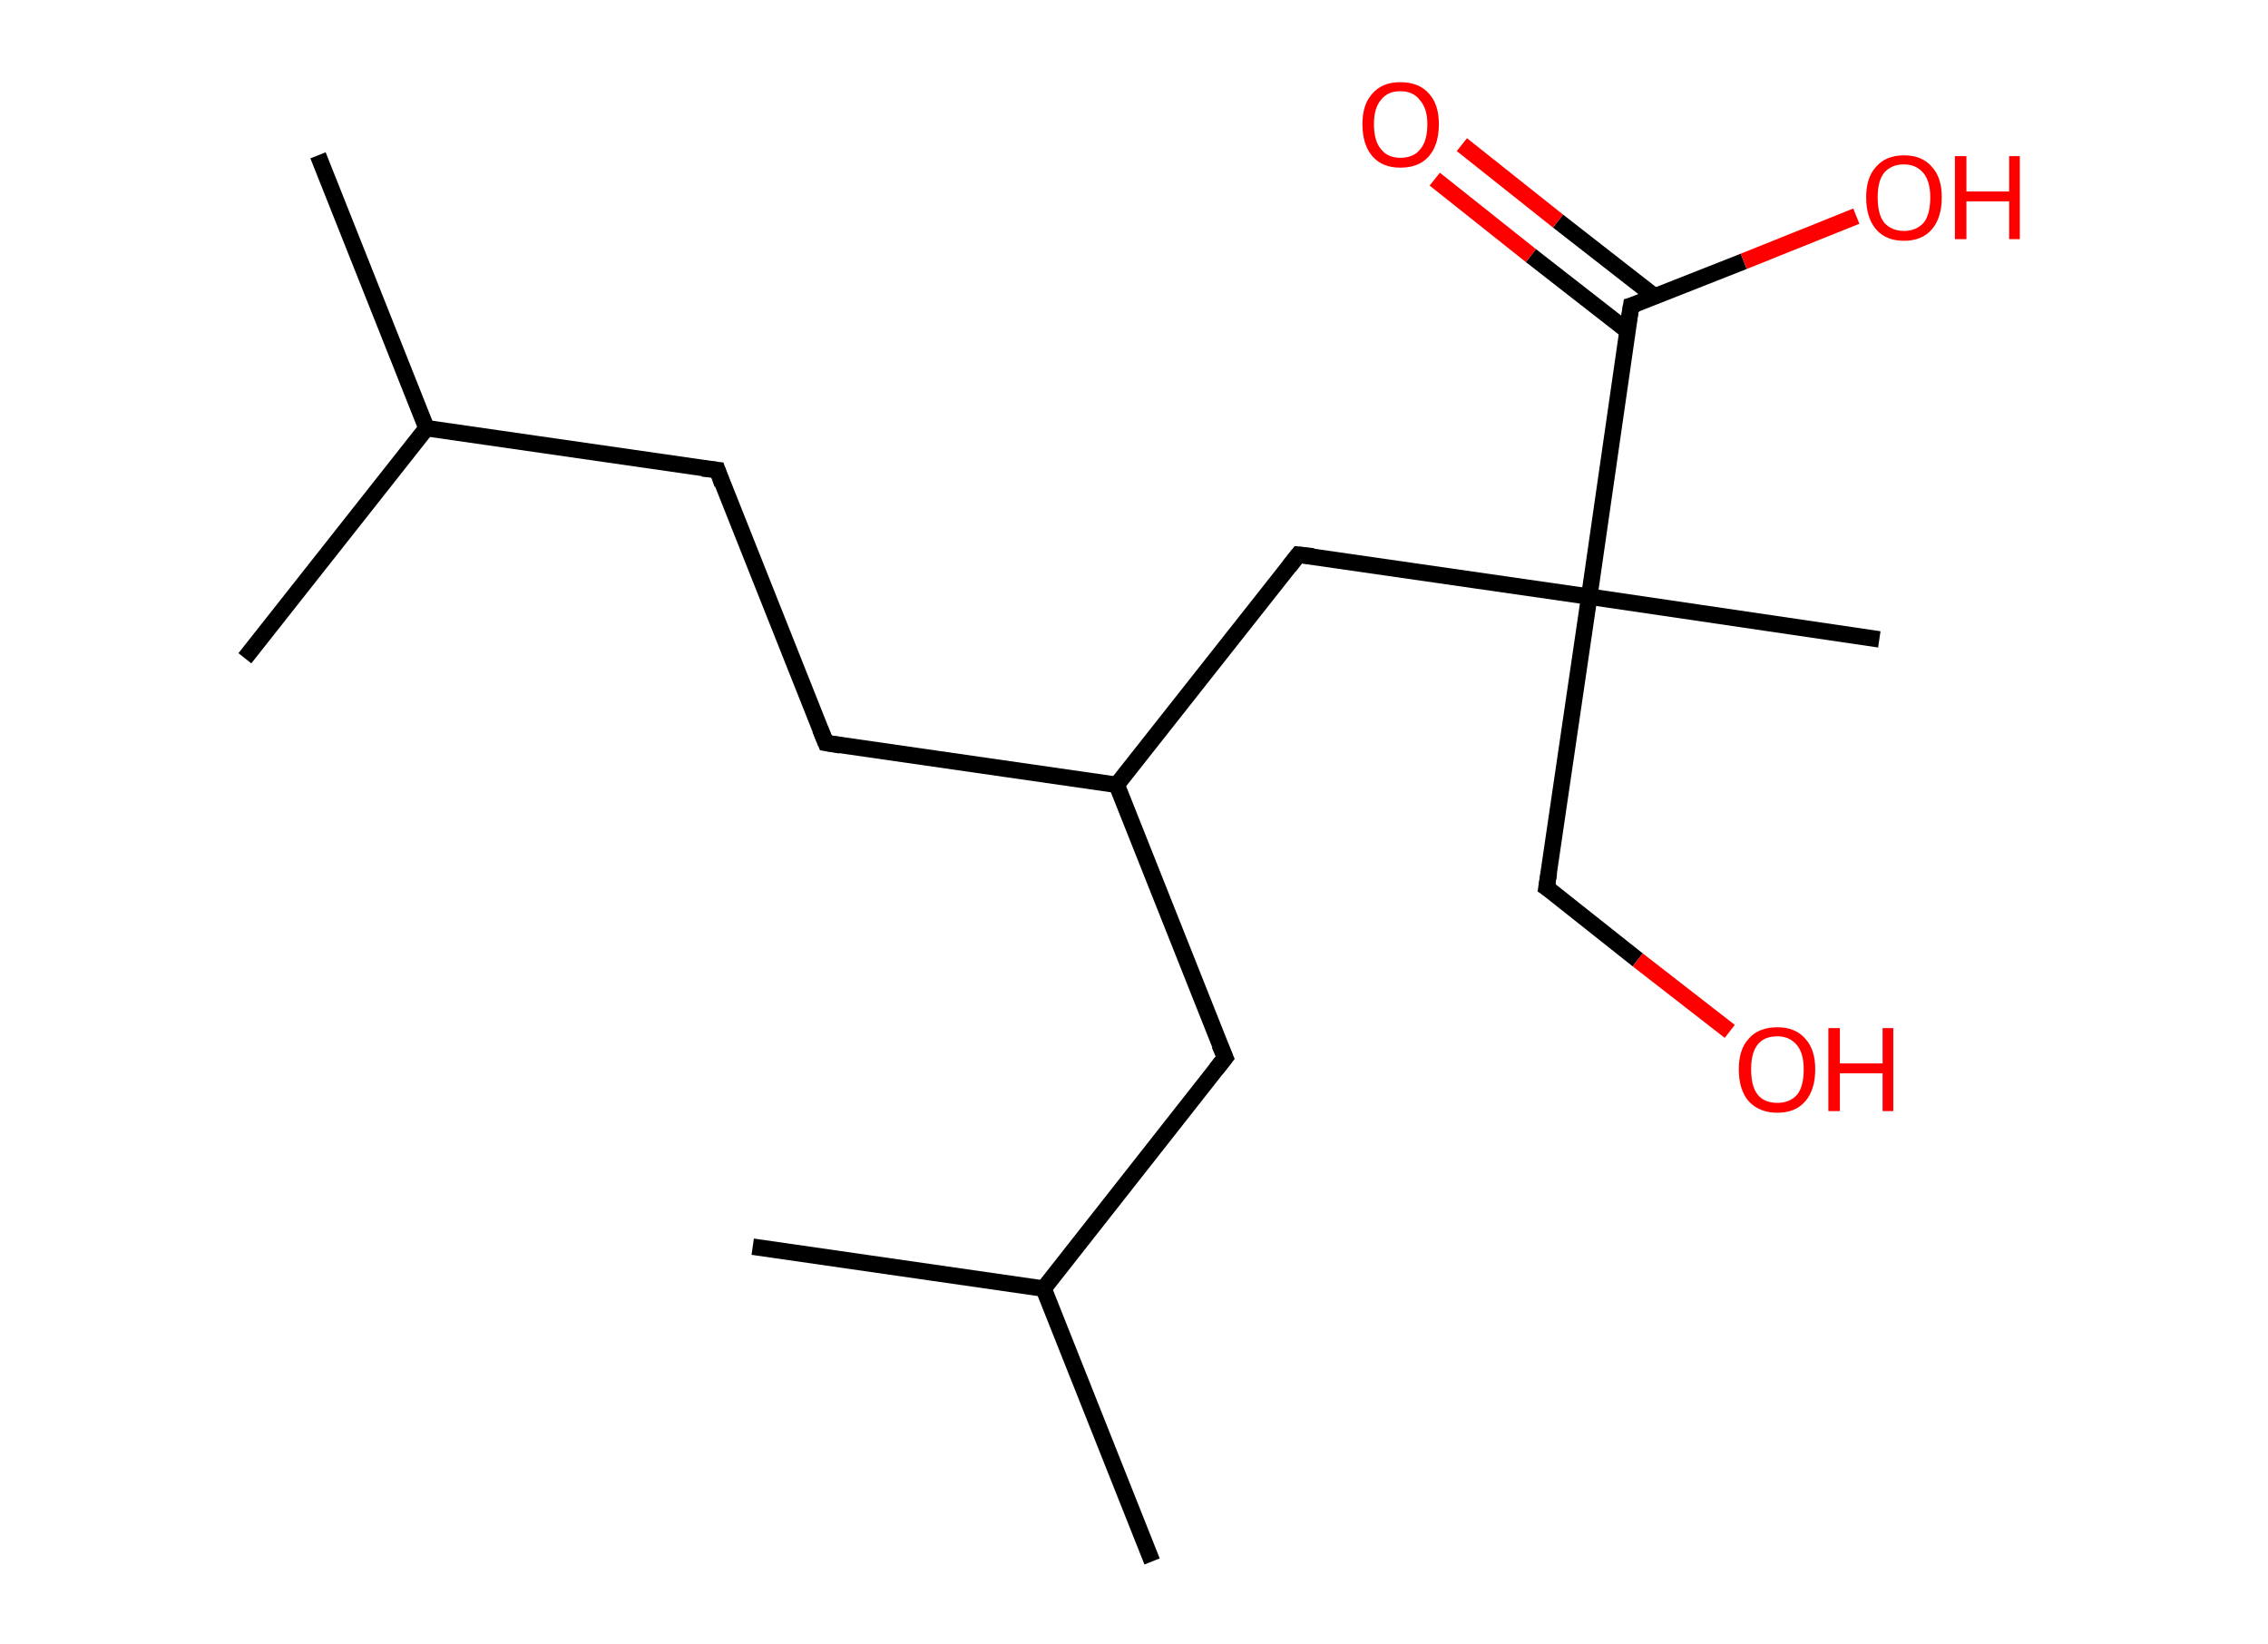 <?xml version='1.0' encoding='ASCII' standalone='yes'?>
<svg xmlns="http://www.w3.org/2000/svg" xmlns:rdkit="http://www.rdkit.org/xml" xmlns:xlink="http://www.w3.org/1999/xlink" version="1.1" baseProfile="full" xml:space="preserve" width="276px" height="200px" viewBox="0 0 276 200">
<!-- END OF HEADER -->
<rect style="opacity:1.0;fill:#FFFFFF;stroke:none" width="276.0" height="200.0" x="0.0" y="0.0"> </rect>
<path class="bond-0 atom-0 atom-1" d="M 38.7,18.9 L 51.9,52.1" style="fill:none;fill-rule:evenodd;stroke:#000000;stroke-width:2.0px;stroke-linecap:butt;stroke-linejoin:miter;stroke-opacity:1"/>
<path class="bond-1 atom-1 atom-2" d="M 51.9,52.1 L 29.8,80.1" style="fill:none;fill-rule:evenodd;stroke:#000000;stroke-width:2.0px;stroke-linecap:butt;stroke-linejoin:miter;stroke-opacity:1"/>
<path class="bond-2 atom-1 atom-3" d="M 51.9,52.1 L 87.3,57.2" style="fill:none;fill-rule:evenodd;stroke:#000000;stroke-width:2.0px;stroke-linecap:butt;stroke-linejoin:miter;stroke-opacity:1"/>
<path class="bond-3 atom-3 atom-4" d="M 87.3,57.2 L 100.5,90.4" style="fill:none;fill-rule:evenodd;stroke:#000000;stroke-width:2.0px;stroke-linecap:butt;stroke-linejoin:miter;stroke-opacity:1"/>
<path class="bond-4 atom-4 atom-5" d="M 100.5,90.4 L 135.9,95.5" style="fill:none;fill-rule:evenodd;stroke:#000000;stroke-width:2.0px;stroke-linecap:butt;stroke-linejoin:miter;stroke-opacity:1"/>
<path class="bond-5 atom-5 atom-6" d="M 135.9,95.5 L 149.1,128.7" style="fill:none;fill-rule:evenodd;stroke:#000000;stroke-width:2.0px;stroke-linecap:butt;stroke-linejoin:miter;stroke-opacity:1"/>
<path class="bond-6 atom-6 atom-7" d="M 149.1,128.7 L 127.0,156.8" style="fill:none;fill-rule:evenodd;stroke:#000000;stroke-width:2.0px;stroke-linecap:butt;stroke-linejoin:miter;stroke-opacity:1"/>
<path class="bond-7 atom-7 atom-8" d="M 127.0,156.8 L 140.2,190.0" style="fill:none;fill-rule:evenodd;stroke:#000000;stroke-width:2.0px;stroke-linecap:butt;stroke-linejoin:miter;stroke-opacity:1"/>
<path class="bond-8 atom-7 atom-9" d="M 127.0,156.8 L 91.6,151.7" style="fill:none;fill-rule:evenodd;stroke:#000000;stroke-width:2.0px;stroke-linecap:butt;stroke-linejoin:miter;stroke-opacity:1"/>
<path class="bond-9 atom-5 atom-10" d="M 135.9,95.5 L 158.0,67.5" style="fill:none;fill-rule:evenodd;stroke:#000000;stroke-width:2.0px;stroke-linecap:butt;stroke-linejoin:miter;stroke-opacity:1"/>
<path class="bond-10 atom-10 atom-11" d="M 158.0,67.5 L 193.4,72.6" style="fill:none;fill-rule:evenodd;stroke:#000000;stroke-width:2.0px;stroke-linecap:butt;stroke-linejoin:miter;stroke-opacity:1"/>
<path class="bond-11 atom-11 atom-12" d="M 193.4,72.6 L 228.7,77.8" style="fill:none;fill-rule:evenodd;stroke:#000000;stroke-width:2.0px;stroke-linecap:butt;stroke-linejoin:miter;stroke-opacity:1"/>
<path class="bond-12 atom-11 atom-13" d="M 193.4,72.6 L 188.2,108.0" style="fill:none;fill-rule:evenodd;stroke:#000000;stroke-width:2.0px;stroke-linecap:butt;stroke-linejoin:miter;stroke-opacity:1"/>
<path class="bond-13 atom-13 atom-14" d="M 188.2,108.0 L 199.3,116.8" style="fill:none;fill-rule:evenodd;stroke:#000000;stroke-width:2.0px;stroke-linecap:butt;stroke-linejoin:miter;stroke-opacity:1"/>
<path class="bond-13 atom-13 atom-14" d="M 199.3,116.8 L 210.5,125.5" style="fill:none;fill-rule:evenodd;stroke:#FF0000;stroke-width:2.0px;stroke-linecap:butt;stroke-linejoin:miter;stroke-opacity:1"/>
<path class="bond-14 atom-11 atom-15" d="M 193.4,72.6 L 198.5,37.2" style="fill:none;fill-rule:evenodd;stroke:#000000;stroke-width:2.0px;stroke-linecap:butt;stroke-linejoin:miter;stroke-opacity:1"/>
<path class="bond-15 atom-15 atom-16" d="M 201.4,36.1 L 189.6,26.9" style="fill:none;fill-rule:evenodd;stroke:#000000;stroke-width:2.0px;stroke-linecap:butt;stroke-linejoin:miter;stroke-opacity:1"/>
<path class="bond-15 atom-15 atom-16" d="M 189.6,26.9 L 177.9,17.6" style="fill:none;fill-rule:evenodd;stroke:#FF0000;stroke-width:2.0px;stroke-linecap:butt;stroke-linejoin:miter;stroke-opacity:1"/>
<path class="bond-15 atom-15 atom-16" d="M 198.1,40.3 L 186.3,31.1" style="fill:none;fill-rule:evenodd;stroke:#000000;stroke-width:2.0px;stroke-linecap:butt;stroke-linejoin:miter;stroke-opacity:1"/>
<path class="bond-15 atom-15 atom-16" d="M 186.3,31.1 L 174.6,21.8" style="fill:none;fill-rule:evenodd;stroke:#FF0000;stroke-width:2.0px;stroke-linecap:butt;stroke-linejoin:miter;stroke-opacity:1"/>
<path class="bond-16 atom-15 atom-17" d="M 198.5,37.2 L 212.2,31.8" style="fill:none;fill-rule:evenodd;stroke:#000000;stroke-width:2.0px;stroke-linecap:butt;stroke-linejoin:miter;stroke-opacity:1"/>
<path class="bond-16 atom-15 atom-17" d="M 212.2,31.8 L 225.9,26.3" style="fill:none;fill-rule:evenodd;stroke:#FF0000;stroke-width:2.0px;stroke-linecap:butt;stroke-linejoin:miter;stroke-opacity:1"/>
<path d="M 85.5,57.0 L 87.3,57.2 L 87.9,58.9" style="fill:none;stroke:#000000;stroke-width:2.0px;stroke-linecap:butt;stroke-linejoin:miter;stroke-opacity:1;"/>
<path d="M 99.8,88.7 L 100.5,90.4 L 102.3,90.7" style="fill:none;stroke:#000000;stroke-width:2.0px;stroke-linecap:butt;stroke-linejoin:miter;stroke-opacity:1;"/>
<path d="M 148.4,127.1 L 149.1,128.7 L 148.0,130.1" style="fill:none;stroke:#000000;stroke-width:2.0px;stroke-linecap:butt;stroke-linejoin:miter;stroke-opacity:1;"/>
<path d="M 156.9,68.9 L 158.0,67.5 L 159.8,67.7" style="fill:none;stroke:#000000;stroke-width:2.0px;stroke-linecap:butt;stroke-linejoin:miter;stroke-opacity:1;"/>
<path d="M 188.5,106.2 L 188.2,108.0 L 188.8,108.4" style="fill:none;stroke:#000000;stroke-width:2.0px;stroke-linecap:butt;stroke-linejoin:miter;stroke-opacity:1;"/>
<path d="M 198.2,39.0 L 198.5,37.2 L 199.2,37.0" style="fill:none;stroke:#000000;stroke-width:2.0px;stroke-linecap:butt;stroke-linejoin:miter;stroke-opacity:1;"/>
<path class="atom-14" d="M 211.6 130.1 Q 211.6 127.7, 212.8 126.4 Q 214.0 125.0, 216.3 125.0 Q 218.5 125.0, 219.7 126.4 Q 220.9 127.7, 220.9 130.1 Q 220.9 132.6, 219.7 134.0 Q 218.5 135.4, 216.3 135.4 Q 214.1 135.4, 212.8 134.0 Q 211.6 132.6, 211.6 130.1 M 216.3 134.2 Q 217.8 134.2, 218.7 133.2 Q 219.5 132.2, 219.5 130.1 Q 219.5 128.2, 218.7 127.2 Q 217.8 126.1, 216.3 126.1 Q 214.7 126.1, 213.9 127.1 Q 213.1 128.1, 213.1 130.1 Q 213.1 132.2, 213.9 133.2 Q 214.7 134.2, 216.3 134.2 " fill="#FF0000"/>
<path class="atom-14" d="M 222.5 125.1 L 223.9 125.1 L 223.9 129.4 L 229.1 129.4 L 229.1 125.1 L 230.4 125.1 L 230.4 135.2 L 229.1 135.2 L 229.1 130.6 L 223.9 130.6 L 223.9 135.2 L 222.5 135.2 L 222.5 125.1 " fill="#FF0000"/>
<path class="atom-16" d="M 165.8 15.1 Q 165.8 12.7, 167.0 11.4 Q 168.2 10.0, 170.4 10.0 Q 172.7 10.0, 173.9 11.4 Q 175.1 12.7, 175.1 15.1 Q 175.1 17.6, 173.9 19.0 Q 172.7 20.4, 170.4 20.4 Q 168.2 20.4, 167.0 19.0 Q 165.8 17.6, 165.8 15.1 M 170.4 19.2 Q 172.0 19.2, 172.8 18.2 Q 173.7 17.2, 173.7 15.1 Q 173.7 13.2, 172.8 12.2 Q 172.0 11.1, 170.4 11.1 Q 168.9 11.1, 168.1 12.1 Q 167.2 13.1, 167.2 15.1 Q 167.2 17.2, 168.1 18.2 Q 168.9 19.2, 170.4 19.2 " fill="#FF0000"/>
<path class="atom-17" d="M 227.1 24.0 Q 227.1 21.6, 228.3 20.3 Q 229.5 18.9, 231.7 18.9 Q 233.9 18.9, 235.1 20.3 Q 236.3 21.6, 236.3 24.0 Q 236.3 26.5, 235.1 27.9 Q 233.9 29.3, 231.7 29.3 Q 229.5 29.3, 228.3 27.9 Q 227.1 26.5, 227.1 24.0 M 231.7 28.1 Q 233.2 28.1, 234.1 27.1 Q 234.9 26.1, 234.9 24.0 Q 234.9 22.1, 234.1 21.1 Q 233.2 20.0, 231.7 20.0 Q 230.2 20.0, 229.3 21.0 Q 228.5 22.0, 228.5 24.0 Q 228.5 26.1, 229.3 27.1 Q 230.2 28.1, 231.7 28.1 " fill="#FF0000"/>
<path class="atom-17" d="M 237.9 19.0 L 239.3 19.0 L 239.3 23.3 L 244.5 23.3 L 244.5 19.0 L 245.8 19.0 L 245.8 29.1 L 244.5 29.1 L 244.5 24.5 L 239.3 24.5 L 239.3 29.1 L 237.9 29.1 L 237.9 19.0 " fill="#FF0000"/>
</svg>
